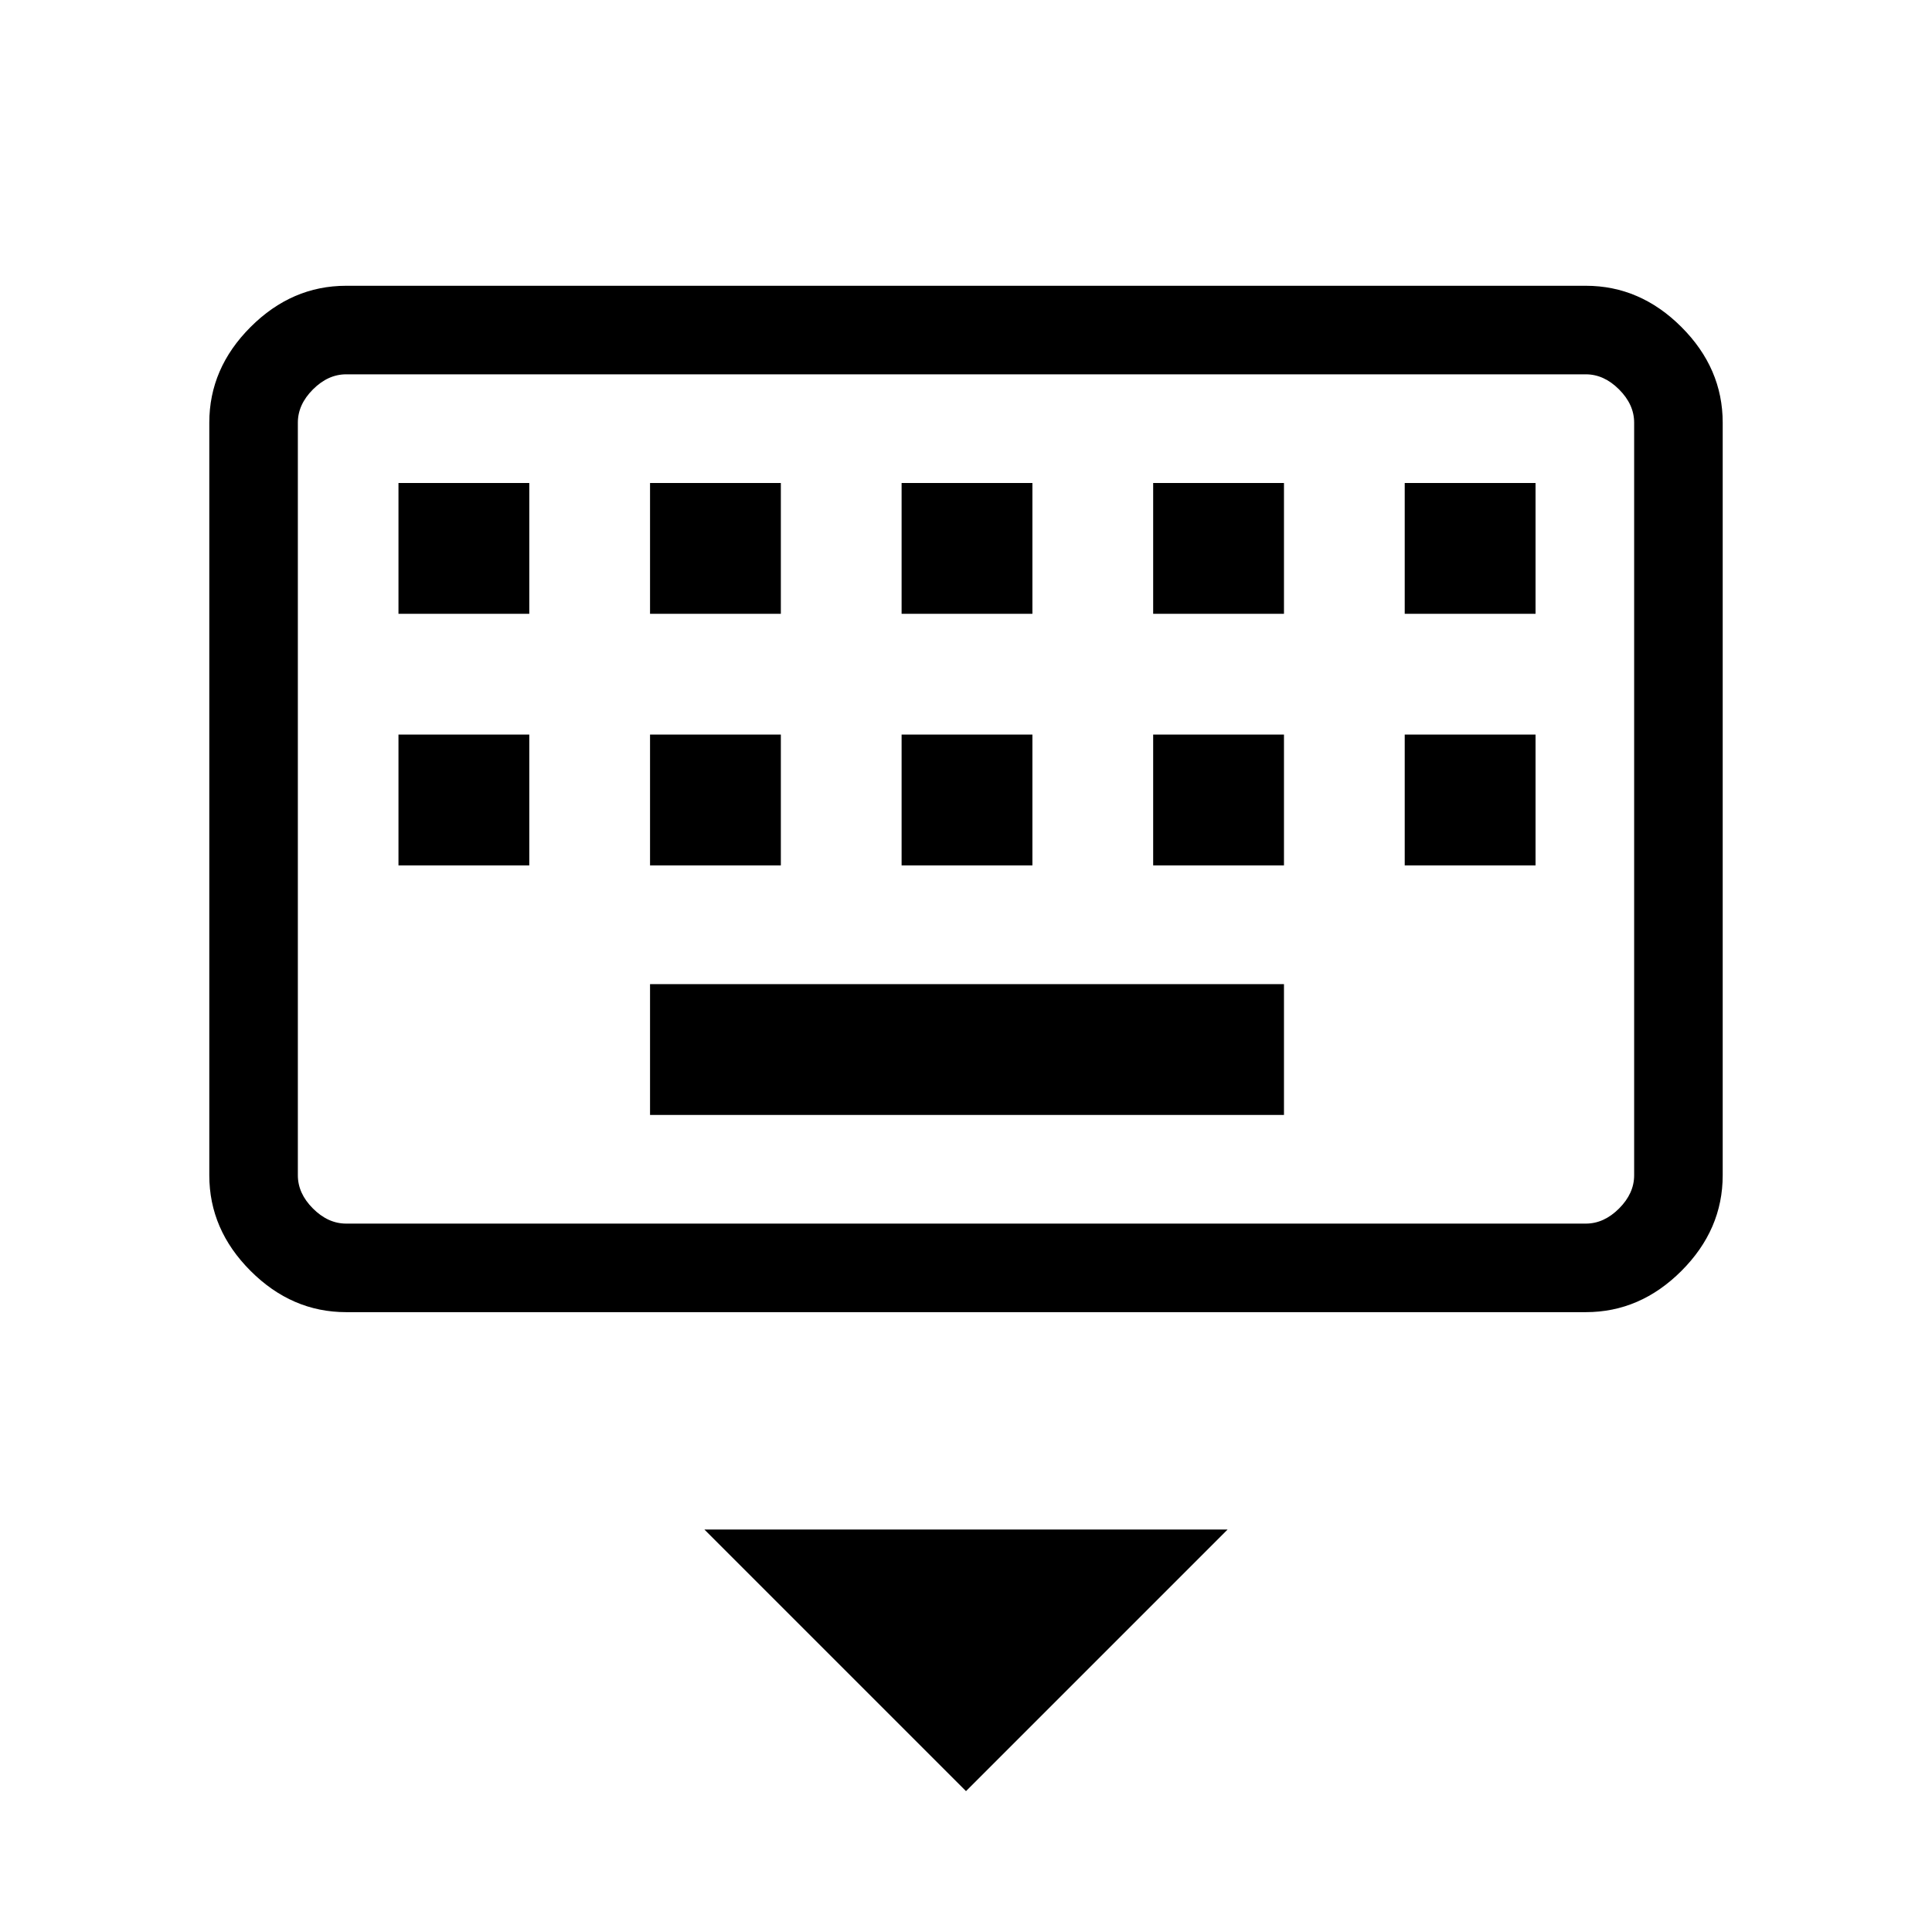 <svg xmlns="http://www.w3.org/2000/svg" height="48" width="48"><path d="M39.4 32.6H8.6q-1.35 0-2.375-1.025T5.2 29.2V10.5q0-1.35 1.025-2.375T8.6 7.1h30.8q1.35 0 2.375 1.025T42.8 10.5v18.7q0 1.35-1.025 2.375T39.4 32.6Zm0-2.2q.45 0 .825-.375.375-.375.375-.825V10.5q0-.45-.375-.825Q39.85 9.3 39.4 9.3H8.6q-.45 0-.825.375-.375.375-.375.825v18.7q0 .45.375.825.375.375.825.375Zm-17-15.15h3.25V12H22.4Zm0 6.25h3.25v-3.25H22.4Zm-6.25-6.25h3.25V12h-3.25Zm0 6.25h3.25v-3.25h-3.25Zm-6.25 0h3.25v-3.25H9.9Zm0-6.25h3.25V12H9.9Zm6.25 12.45H31.9v-3.25H16.15Zm12.5-6.2h3.25v-3.25h-3.25Zm0-6.25h3.25V12h-3.25Zm6.25 6.25h3.25v-3.25H34.9Zm0-6.25h3.25V12H34.9ZM24 44.5 17.5 38h13ZM7.4 9.3V30.4 9.3Z"/></svg>
